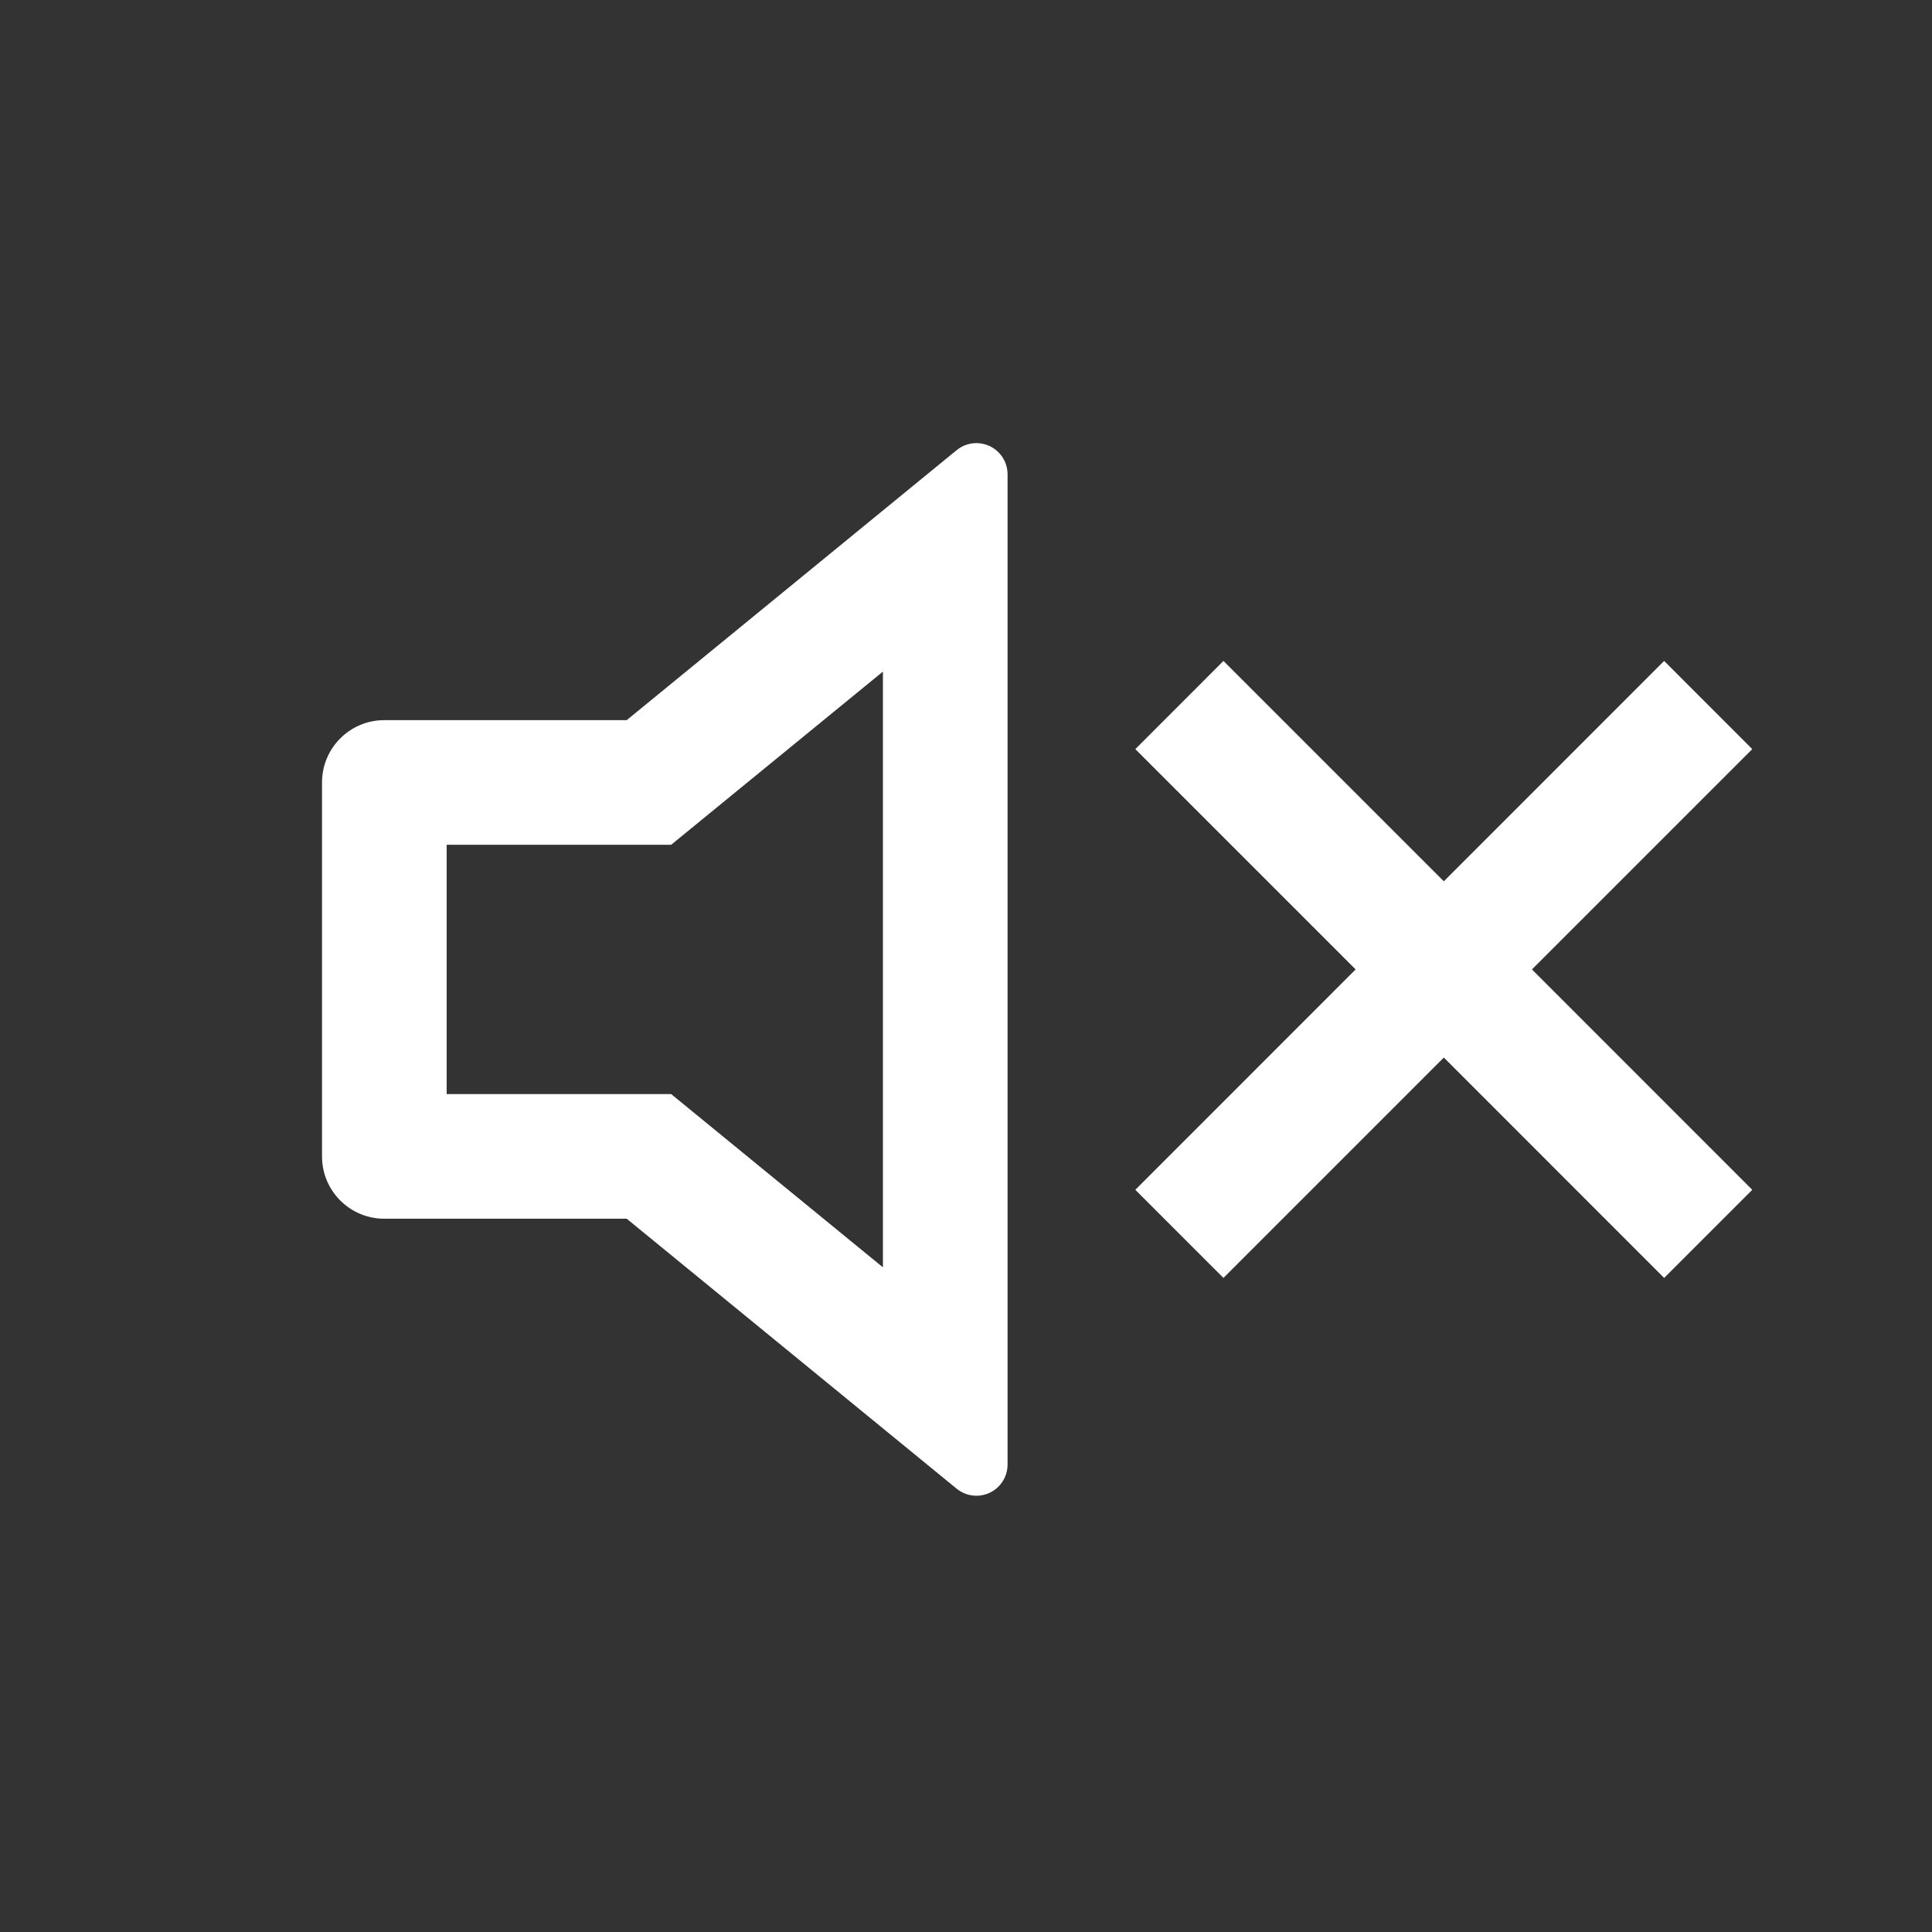 <svg width="31" height="31" viewBox="0 0 31 31" fill="none" xmlns="http://www.w3.org/2000/svg">
<rect x="0" y="0" width="31" height="31" fill="#333333" stroke="none"/>
<g id="Property 1=OFF">
<path id="Vector" d="M14.167 10.776L10.769 13.555H7.167V17.555H10.769L14.167 20.335V10.776ZM10.056 19.555H6.167C5.614 19.555 5.167 19.108 5.167 18.555V12.555C5.167 12.003 5.614 11.555 6.167 11.555H10.056L15.35 7.223C15.564 7.048 15.879 7.08 16.054 7.294C16.127 7.383 16.167 7.495 16.167 7.61V23.5C16.167 23.776 15.943 24 15.667 24C15.551 24 15.439 23.96 15.35 23.887L10.056 19.555ZM24.581 15.555L28.116 19.091L26.702 20.505L23.167 16.969L19.631 20.505L18.217 19.091L21.752 15.555L18.217 12.02L19.631 10.605L23.167 14.141L26.702 10.605L28.116 12.02L24.581 15.555Z" fill="white"/>
</g>
</svg>
